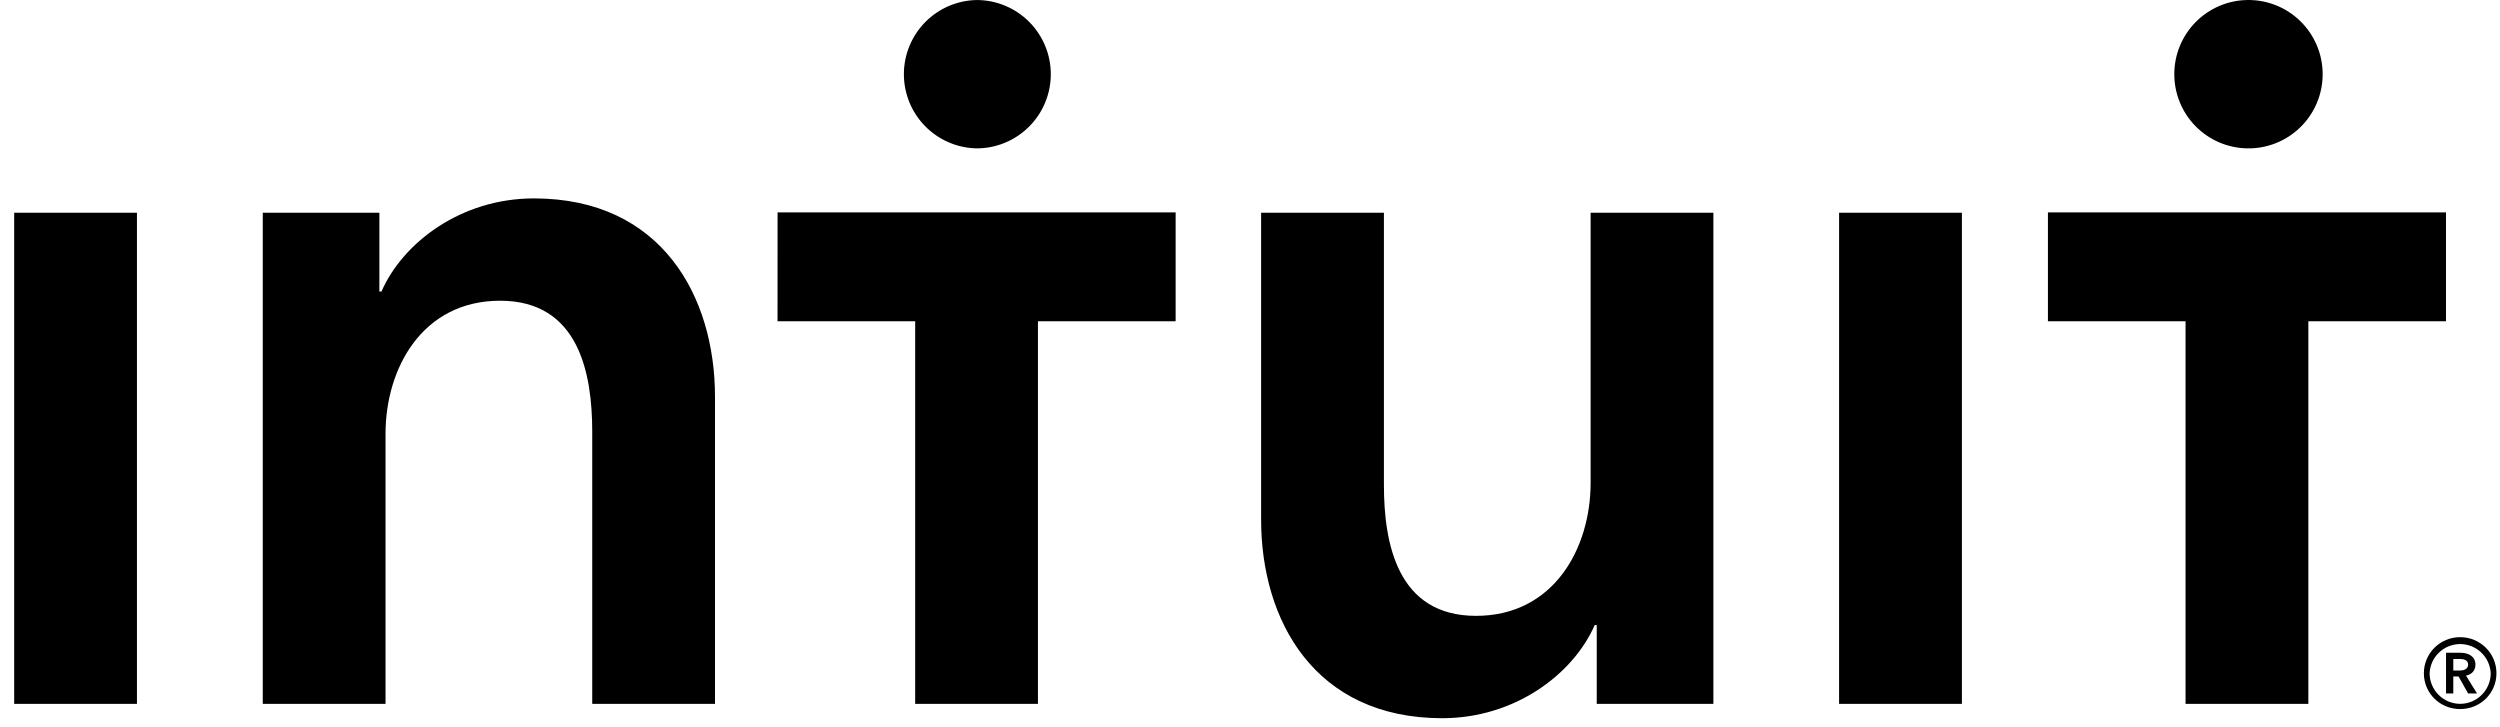 <svg xmlns="http://www.w3.org/2000/svg" width="141" height="41" viewBox="0 0 141 41" fill="none">
  <path fill-rule="evenodd" clip-rule="evenodd"
    d="M138.752 39.696C138.296 39.695 137.858 39.512 137.536 39.19C137.213 38.867 137.031 38.43 137.029 37.973C137.049 37.529 137.239 37.111 137.56 36.804C137.881 36.497 138.308 36.325 138.752 36.325C139.196 36.325 139.623 36.497 139.944 36.804C140.265 37.111 140.456 37.529 140.476 37.973C140.476 38.917 139.705 39.696 138.752 39.696ZM138.752 35.936C137.623 35.936 136.706 36.842 136.706 37.973C136.706 39.106 137.623 39.992 138.752 39.992C139.885 39.992 140.8 39.104 140.8 37.973C140.8 36.842 139.883 35.936 138.752 35.936ZM138.366 37.82V37.166H138.744C138.96 37.166 139.202 37.231 139.202 37.48C139.202 37.759 138.933 37.82 138.699 37.82H138.366ZM139.614 37.488C139.614 36.996 139.194 36.815 138.763 36.815H137.956V39.111H138.366V38.152H138.663L139.202 39.113H139.705L139.083 38.107C139.41 38.037 139.614 37.818 139.614 37.488ZM126.729 8.368C127.285 8.38 127.838 8.28 128.356 8.075C128.873 7.87 129.345 7.563 129.742 7.174C130.14 6.784 130.456 6.319 130.671 5.806C130.887 5.293 130.998 4.742 130.998 4.186C130.998 3.629 130.887 3.078 130.672 2.565C130.456 2.052 130.141 1.586 129.743 1.197C129.346 0.807 128.875 0.501 128.357 0.295C127.84 0.09 127.287 -0.01 126.731 0.001C125.635 0.023 124.593 0.473 123.826 1.255C123.059 2.038 122.63 3.089 122.63 4.185C122.63 5.28 123.059 6.332 123.826 7.114C124.593 7.896 125.634 8.347 126.729 8.368ZM115.503 11.981V18.119H123.265V39.698H130.191V18.119H137.954V11.981H115.503ZM55.08 8.368C55.63 8.369 56.174 8.261 56.681 8.05C57.189 7.84 57.651 7.532 58.039 7.143C58.428 6.755 58.736 6.294 58.946 5.786C59.157 5.278 59.265 4.734 59.265 4.185C59.265 3.635 59.157 3.091 58.946 2.583C58.736 2.076 58.428 1.614 58.039 1.226C57.651 0.837 57.189 0.529 56.681 0.319C56.174 0.109 55.63 0.001 55.08 0.001C53.985 0.023 52.942 0.473 52.175 1.255C51.409 2.038 50.979 3.089 50.979 4.185C50.979 5.28 51.409 6.332 52.175 7.114C52.942 7.896 53.985 8.347 55.08 8.368ZM43.853 18.118H51.616V39.698H58.54V18.119H66.306V11.981H43.855L43.853 18.118ZM103.724 39.698H110.651V11.999H103.725L103.724 39.698ZM89.711 27.234C89.711 30.927 87.63 34.734 83.247 34.734C78.803 34.734 78.053 30.639 78.053 27.349V11.999H71.127V29.311C71.127 34.968 74.127 40.507 81.343 40.507C85.439 40.507 88.729 38.025 89.941 35.255H90.056V39.698H96.635V11.999H89.711L89.711 27.234ZM30.111 11.19C26.014 11.19 22.726 13.672 21.514 16.442H21.397V11.999H14.82V39.698H21.744V24.463C21.744 20.77 23.822 16.961 28.208 16.961C32.65 16.961 33.402 21.058 33.402 24.348V39.698H40.326V22.383C40.326 16.729 37.327 11.19 30.111 11.19ZM0.8 39.698H7.724V11.999H0.8V39.698Z"
    fill="black" />
</svg>